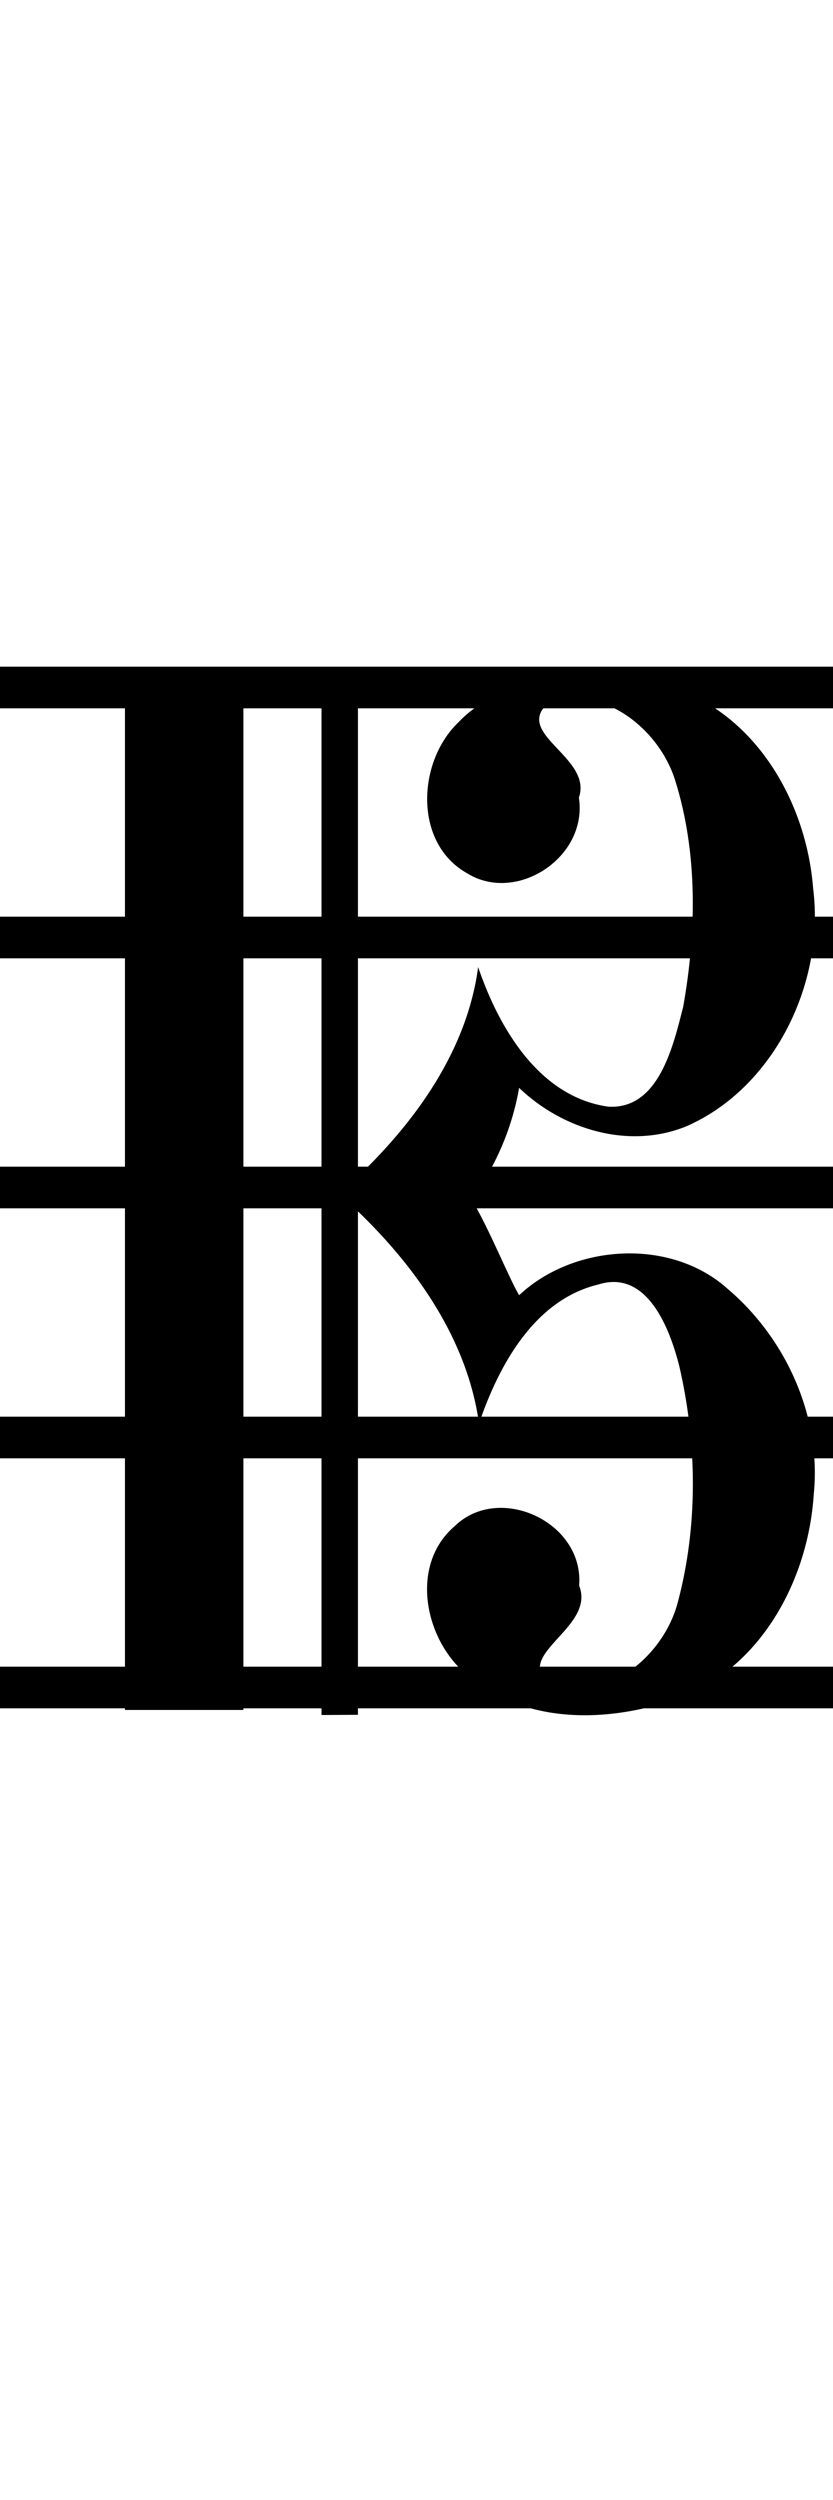 <?xml version="1.0" encoding="UTF-8" standalone="no"?>
<svg x="0" y="0" width="20" height="60" version="1.0" xmlns="http://www.w3.org/2000/svg">
<g id="staff" fill="#000000">
<rect x="0" y="16" width="24" height="1" />
<rect x="0" y="22" width="24" height="1" />
<rect x="0" y="28" width="24" height="1" />
<rect x="0" y="34" width="24" height="1" />
<rect x="0" y="40" width="24" height="1" />
</g>
<g id="clef" transform="translate(3,16)" >
<g fill="#000000" transform="matrix(1,0,0,1.031,-309.364,-543.865)" >
<path id="path2974" d="M 325.903,546.764 C 325.776,548.736 324.674,550.748 322.764,551.483 C 321.126,552.088 319.062,552.18 317.638,551.028 C 316.573,550.24 316.166,548.446 317.28,547.52 C 318.344,546.512 320.391,547.421 320.269,548.904 C 320.686,549.922 318.523,550.547 319.66,551.261 C 320.969,551.602 322.303,550.533 322.638,549.291 C 323.127,547.509 323.101,545.585 322.673,543.793 C 322.443,542.909 321.897,541.536 320.73,541.894 C 319.203,542.249 318.346,543.758 317.865,545.13 C 317.587,543.185 316.364,541.504 314.958,540.192 C 314.958,544.098 314.958,548.005 314.958,551.911 L 314.083,551.916 C 314.083,543.888 314.083,535.697 314.083,527.669 L 314.958,527.668 C 314.958,531.519 314.958,535.529 314.958,539.38 C 316.352,538.088 317.58,536.434 317.844,534.505 C 318.348,535.944 319.322,537.532 320.97,537.755 C 322.181,537.822 322.527,536.345 322.768,535.425 C 323.086,533.687 323.121,531.839 322.57,530.145 C 322.176,528.953 320.88,527.978 319.604,528.298 C 318.573,529.049 320.607,529.593 320.263,530.561 C 320.483,531.952 318.761,533.04 317.574,532.319 C 316.289,531.615 316.383,529.721 317.373,528.805 C 318.048,528.109 319.331,527.659 320.271,527.667 C 321.229,527.674 321.789,527.745 322.647,528.044 C 324.568,528.729 325.729,530.704 325.887,532.672 C 326.177,534.903 324.929,537.338 322.826,538.219 C 321.458,538.75 319.876,538.291 318.827,537.317 C 318.656,538.294 318.22,539.226 317.681,539.901 C 318.116,540.61 318.587,541.753 318.828,542.144 C 320.141,540.948 322.461,540.804 323.828,541.99 C 325.22,543.132 326.089,544.95 325.903,546.764 z " fill="#000000" />
</g>
<g fill="#000000" transform="matrix(1,0,0,1.031,-309.364,-543.981)" >
<path id="path2978" d="M 312.208,551.911 L 309.364,551.911 L 309.364,527.661 L 312.208,527.661 L 312.208,551.911 z "  />
</g>
</g>
</svg>

